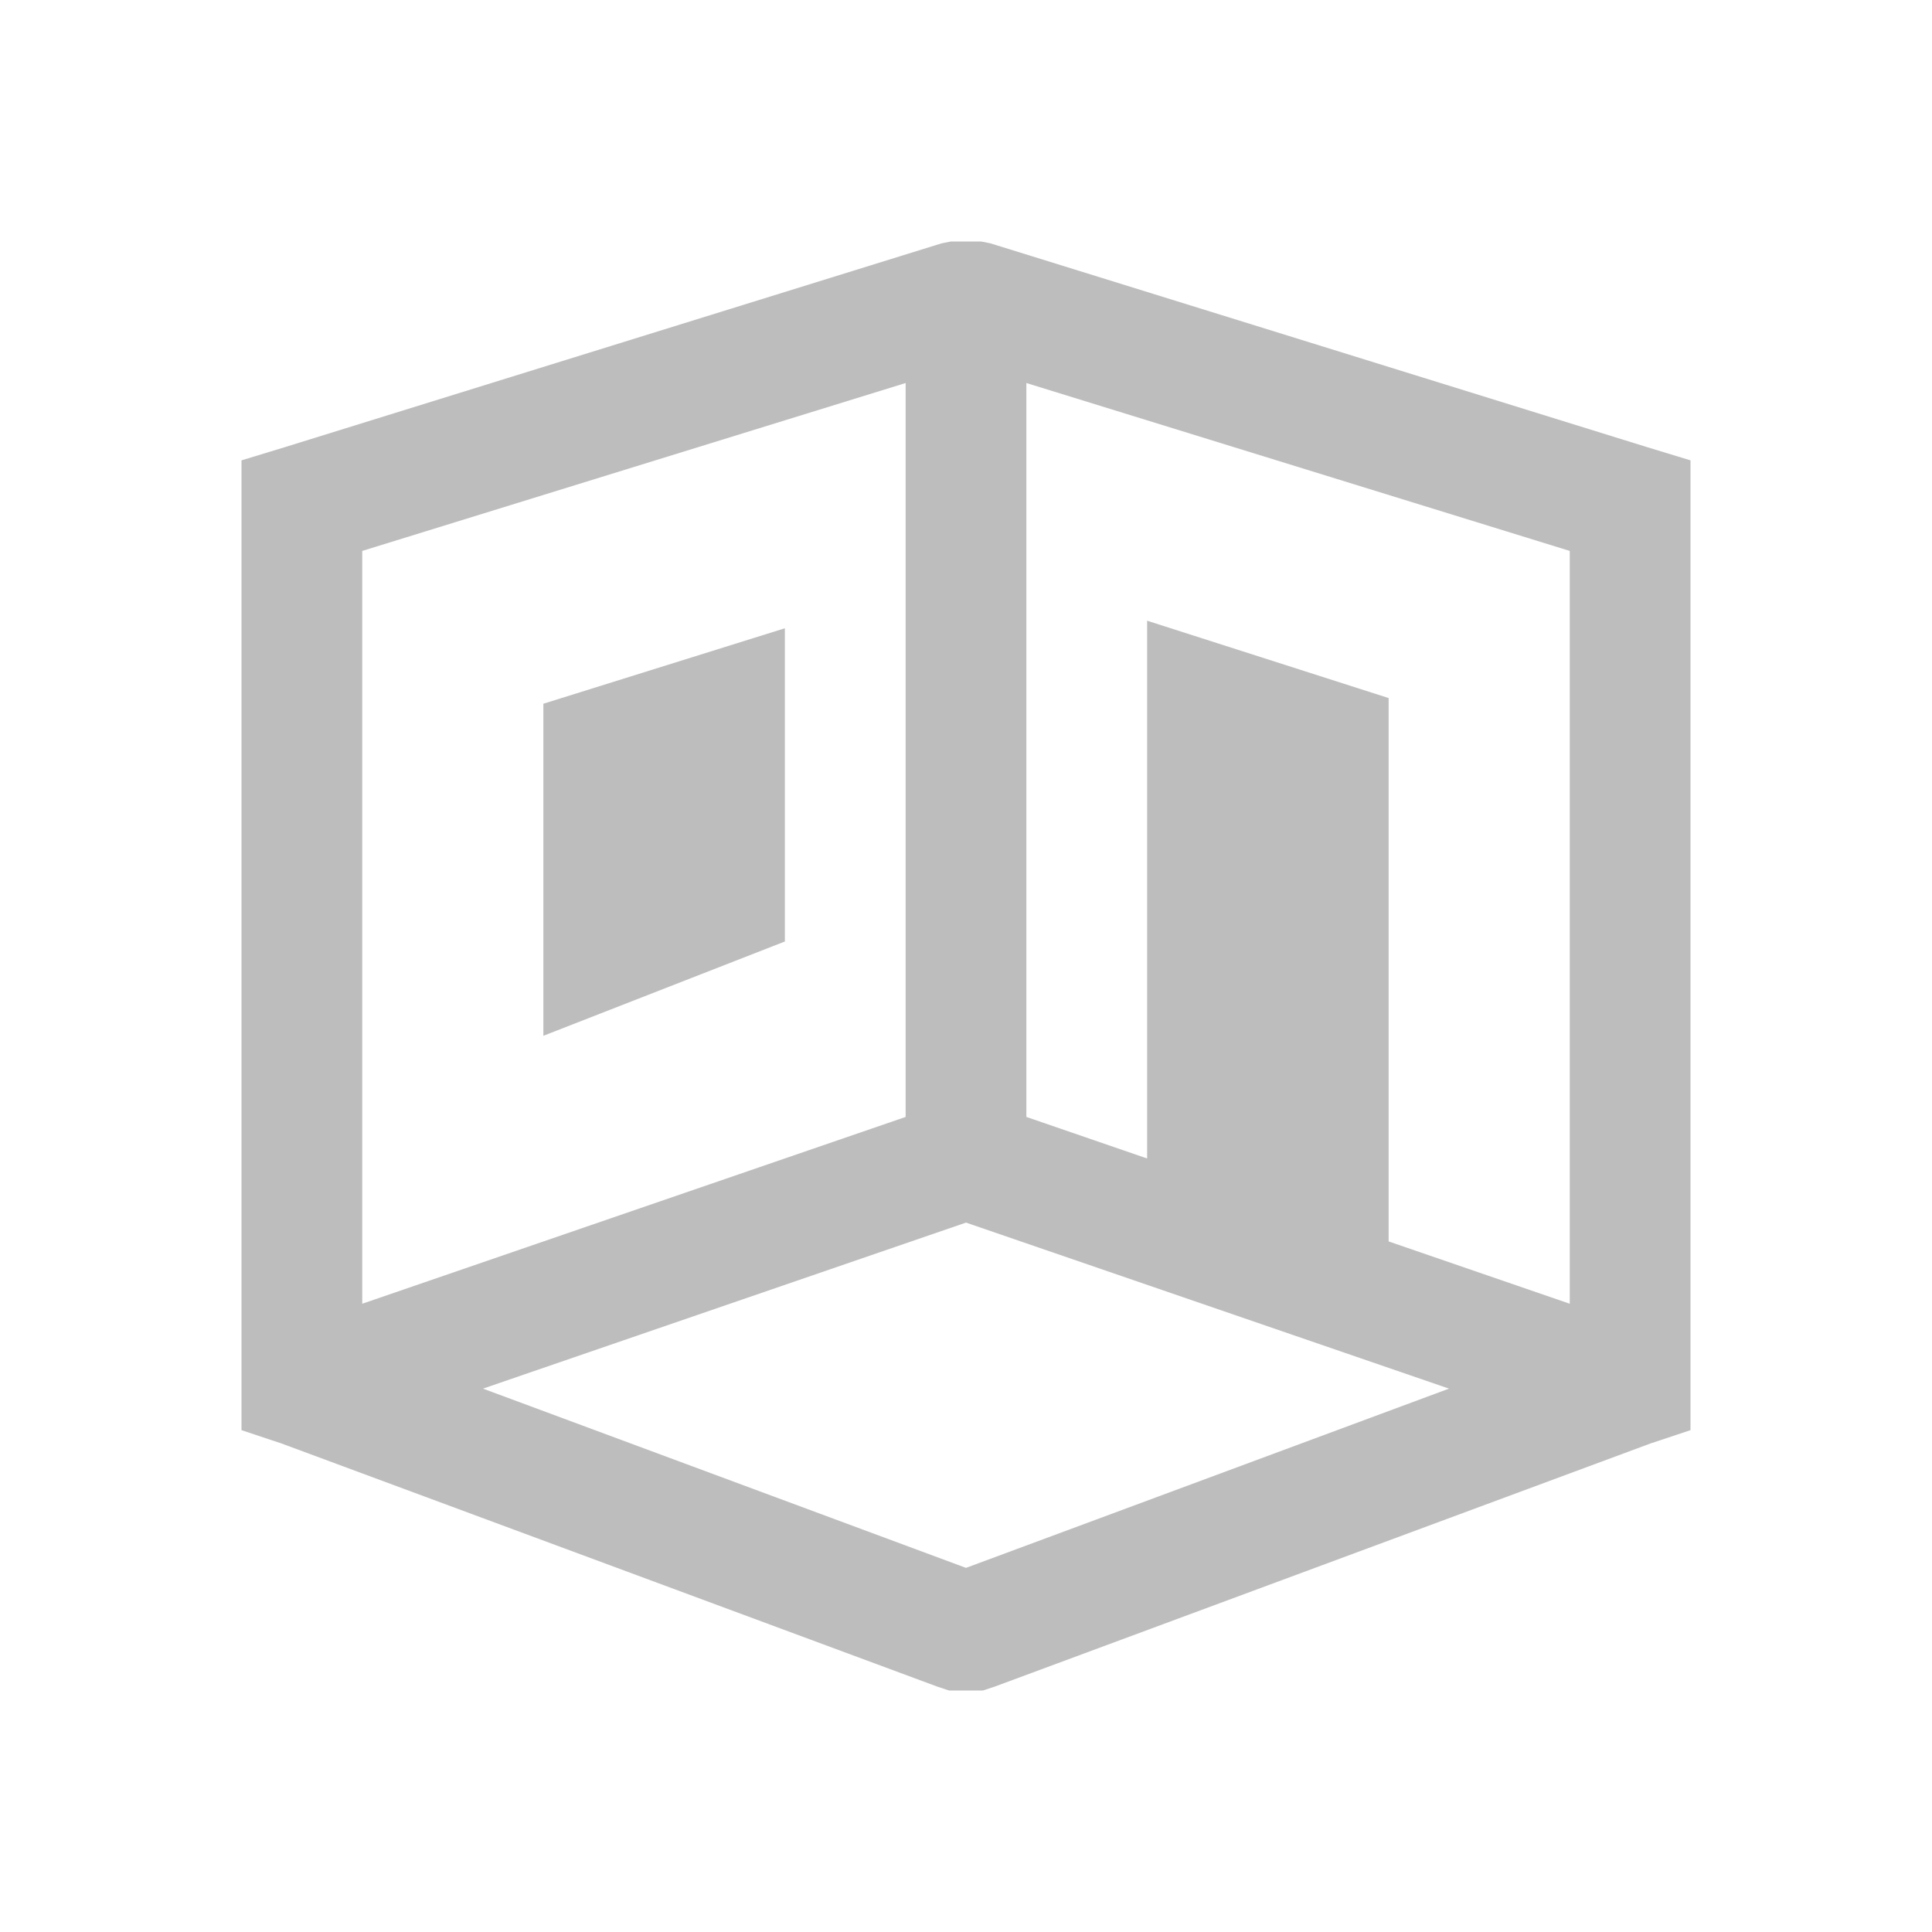 <?xml version="1.0" encoding="UTF-8"?>
<svg xmlns="http://www.w3.org/2000/svg" viewBox="0 0 32 32" fill="#BDBDBD">
    <path d="M 15.75 4 L 15.594 4.031 L 4.719 7.406 L 4 7.625 L 4 8.375 L 4 22.969 L 4 23.688 L 4.656 23.906 L 15.531 27.938 L 15.719 28 L 15.875 28 L 16.125 28 L 16.281 28 L 16.469 27.938 L 27.344 23.906 L 28 23.688 L 28 22.969 L 28 8.375 L 28 7.625 L 27.281 7.406 L 16.406 4.031 L 16.25 4 L 16.125 4 L 15.875 4 L 15.75 4 z M 15 6.344 L 15 18.5 L 6 21.594 L 6 9.125 L 15 6.344 z M 17 6.344 L 26 9.125 L 26 21.594 L 23 20.562 L 23 11.562 L 19 10.281 L 19 19.188 L 17 18.5 L 17 6.344 z M 13 10.406 L 9 11.656 L 9 17.156 L 13 15.594 L 13 10.406 z M 16 20.25 L 24 23 L 16 25.969 L 8 23 L 16 20.25 z"/>
</svg>